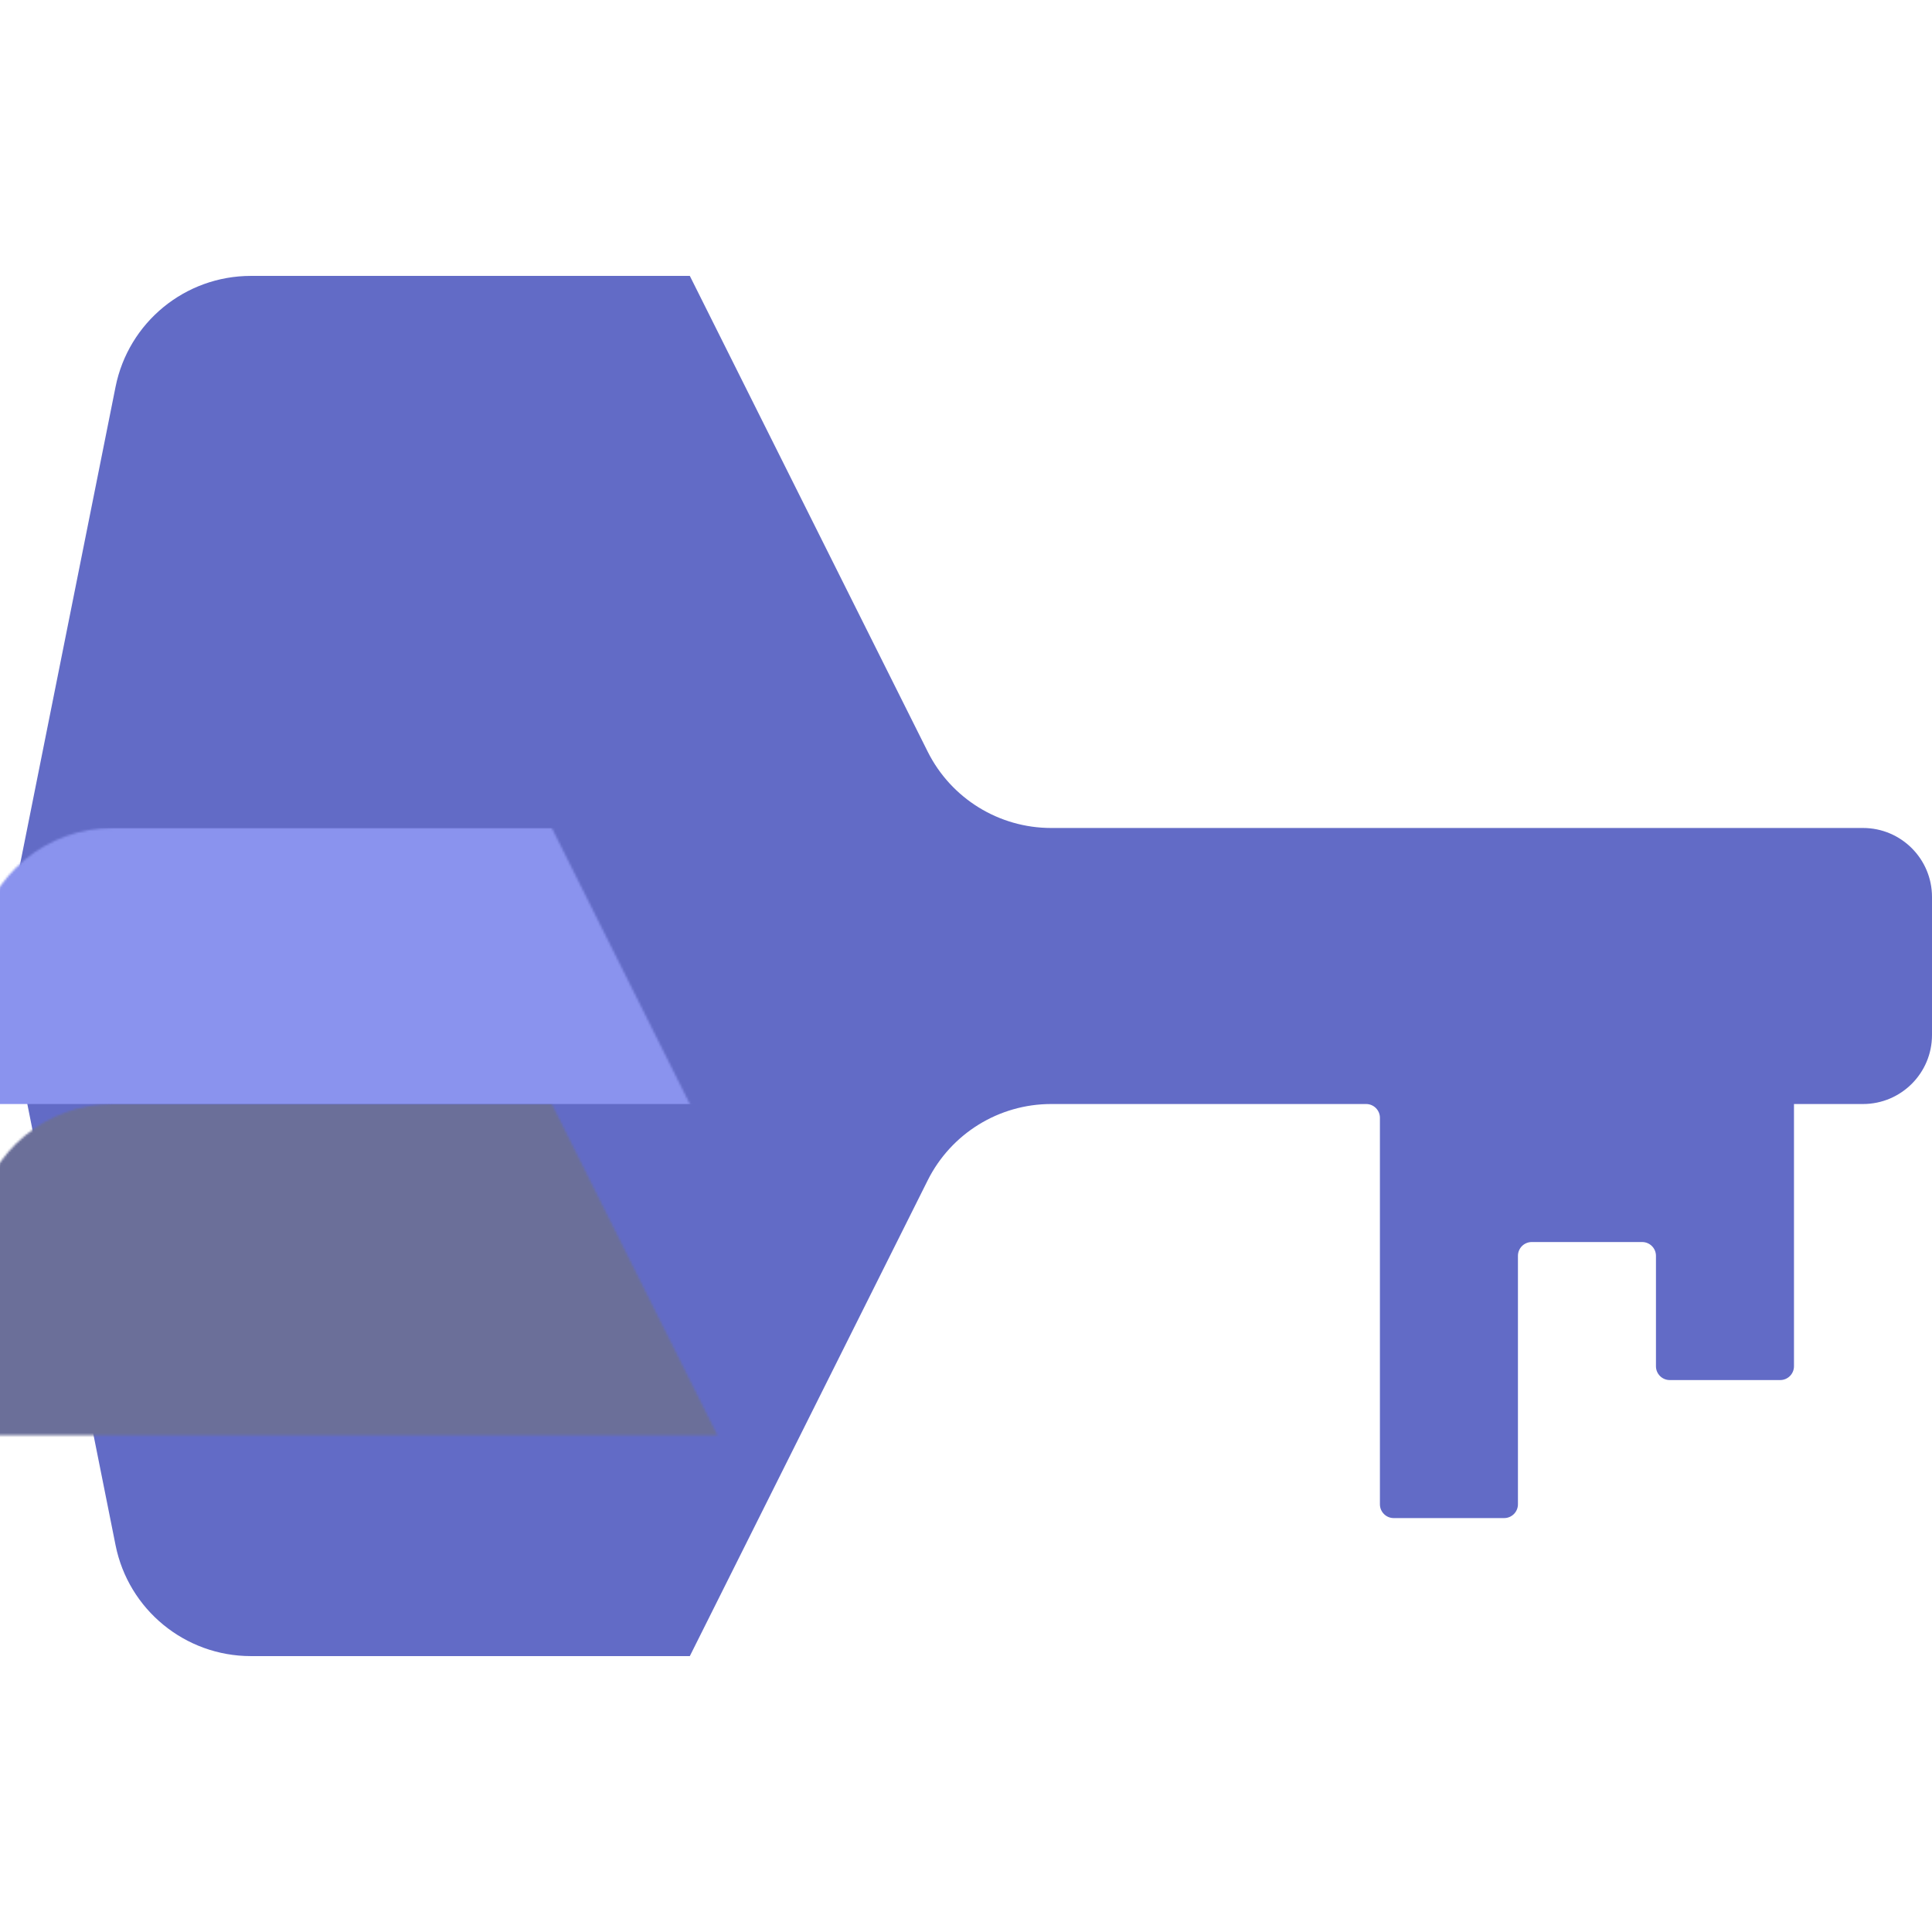 <svg xmlns="http://www.w3.org/2000/svg" xmlns:xlink="http://www.w3.org/1999/xlink" version="1.1" viewBox="64.13 191.00 895.87 640.00" height="1em" width="1em">
  <defs>
    <path d="M864,256 C881.673,256 896,270.327 896,288 L896,352 C896,369.673 881.673,384 864,384 L832,384 L832,505.6 C832,509.135 829.135,512 825.6,512 L774.4,512 C770.865,512 768,509.135 768,505.6 L768,454.4 C768,450.865 765.135,448 761.6,448 L710.4,448 C706.865,448 704,450.865 704,454.4 L704,569.6 C704,573.135 701.135,576 697.6,576 L646.4,576 C642.865,576 640,573.135 640,569.6 L640,390.4 C640,386.865 637.135,384 633.6,384 L487.554,384 C463.313,384 441.152,397.696 430.311,419.378 L320,640 L116.467,640 C85.96,640 59.693,618.467 53.71,588.551 L0.251,321.255 C0.085,320.427 0.085,319.573 0.251,318.745 L53.71,51.449 C59.693,21.533 85.96,0 116.467,0 L320,0 L430.311,220.622 C441.152,242.304 463.313,256 487.554,256 L864,256 Z" id="a"/>
  </defs>
  <g stroke="none" stroke-width="1" fill="none" fill-rule="evenodd">
    <g transform="translate(64, 191)">
      <g>
        <mask id="b" fill="white">
          <use xlink:href="#a"/>
        </mask>
        <use fill="#626BC6" xlink:href="#a"/>
        <rect fill="#8A93EE" mask="url(#b)" x="-64" y="256" width="1024" height="128"/>
        <rect fill="#6B6F99" mask="url(#b)" x="-64" y="384" width="1024" height="256"/>
      </g>
    </g>
  </g>
</svg>
